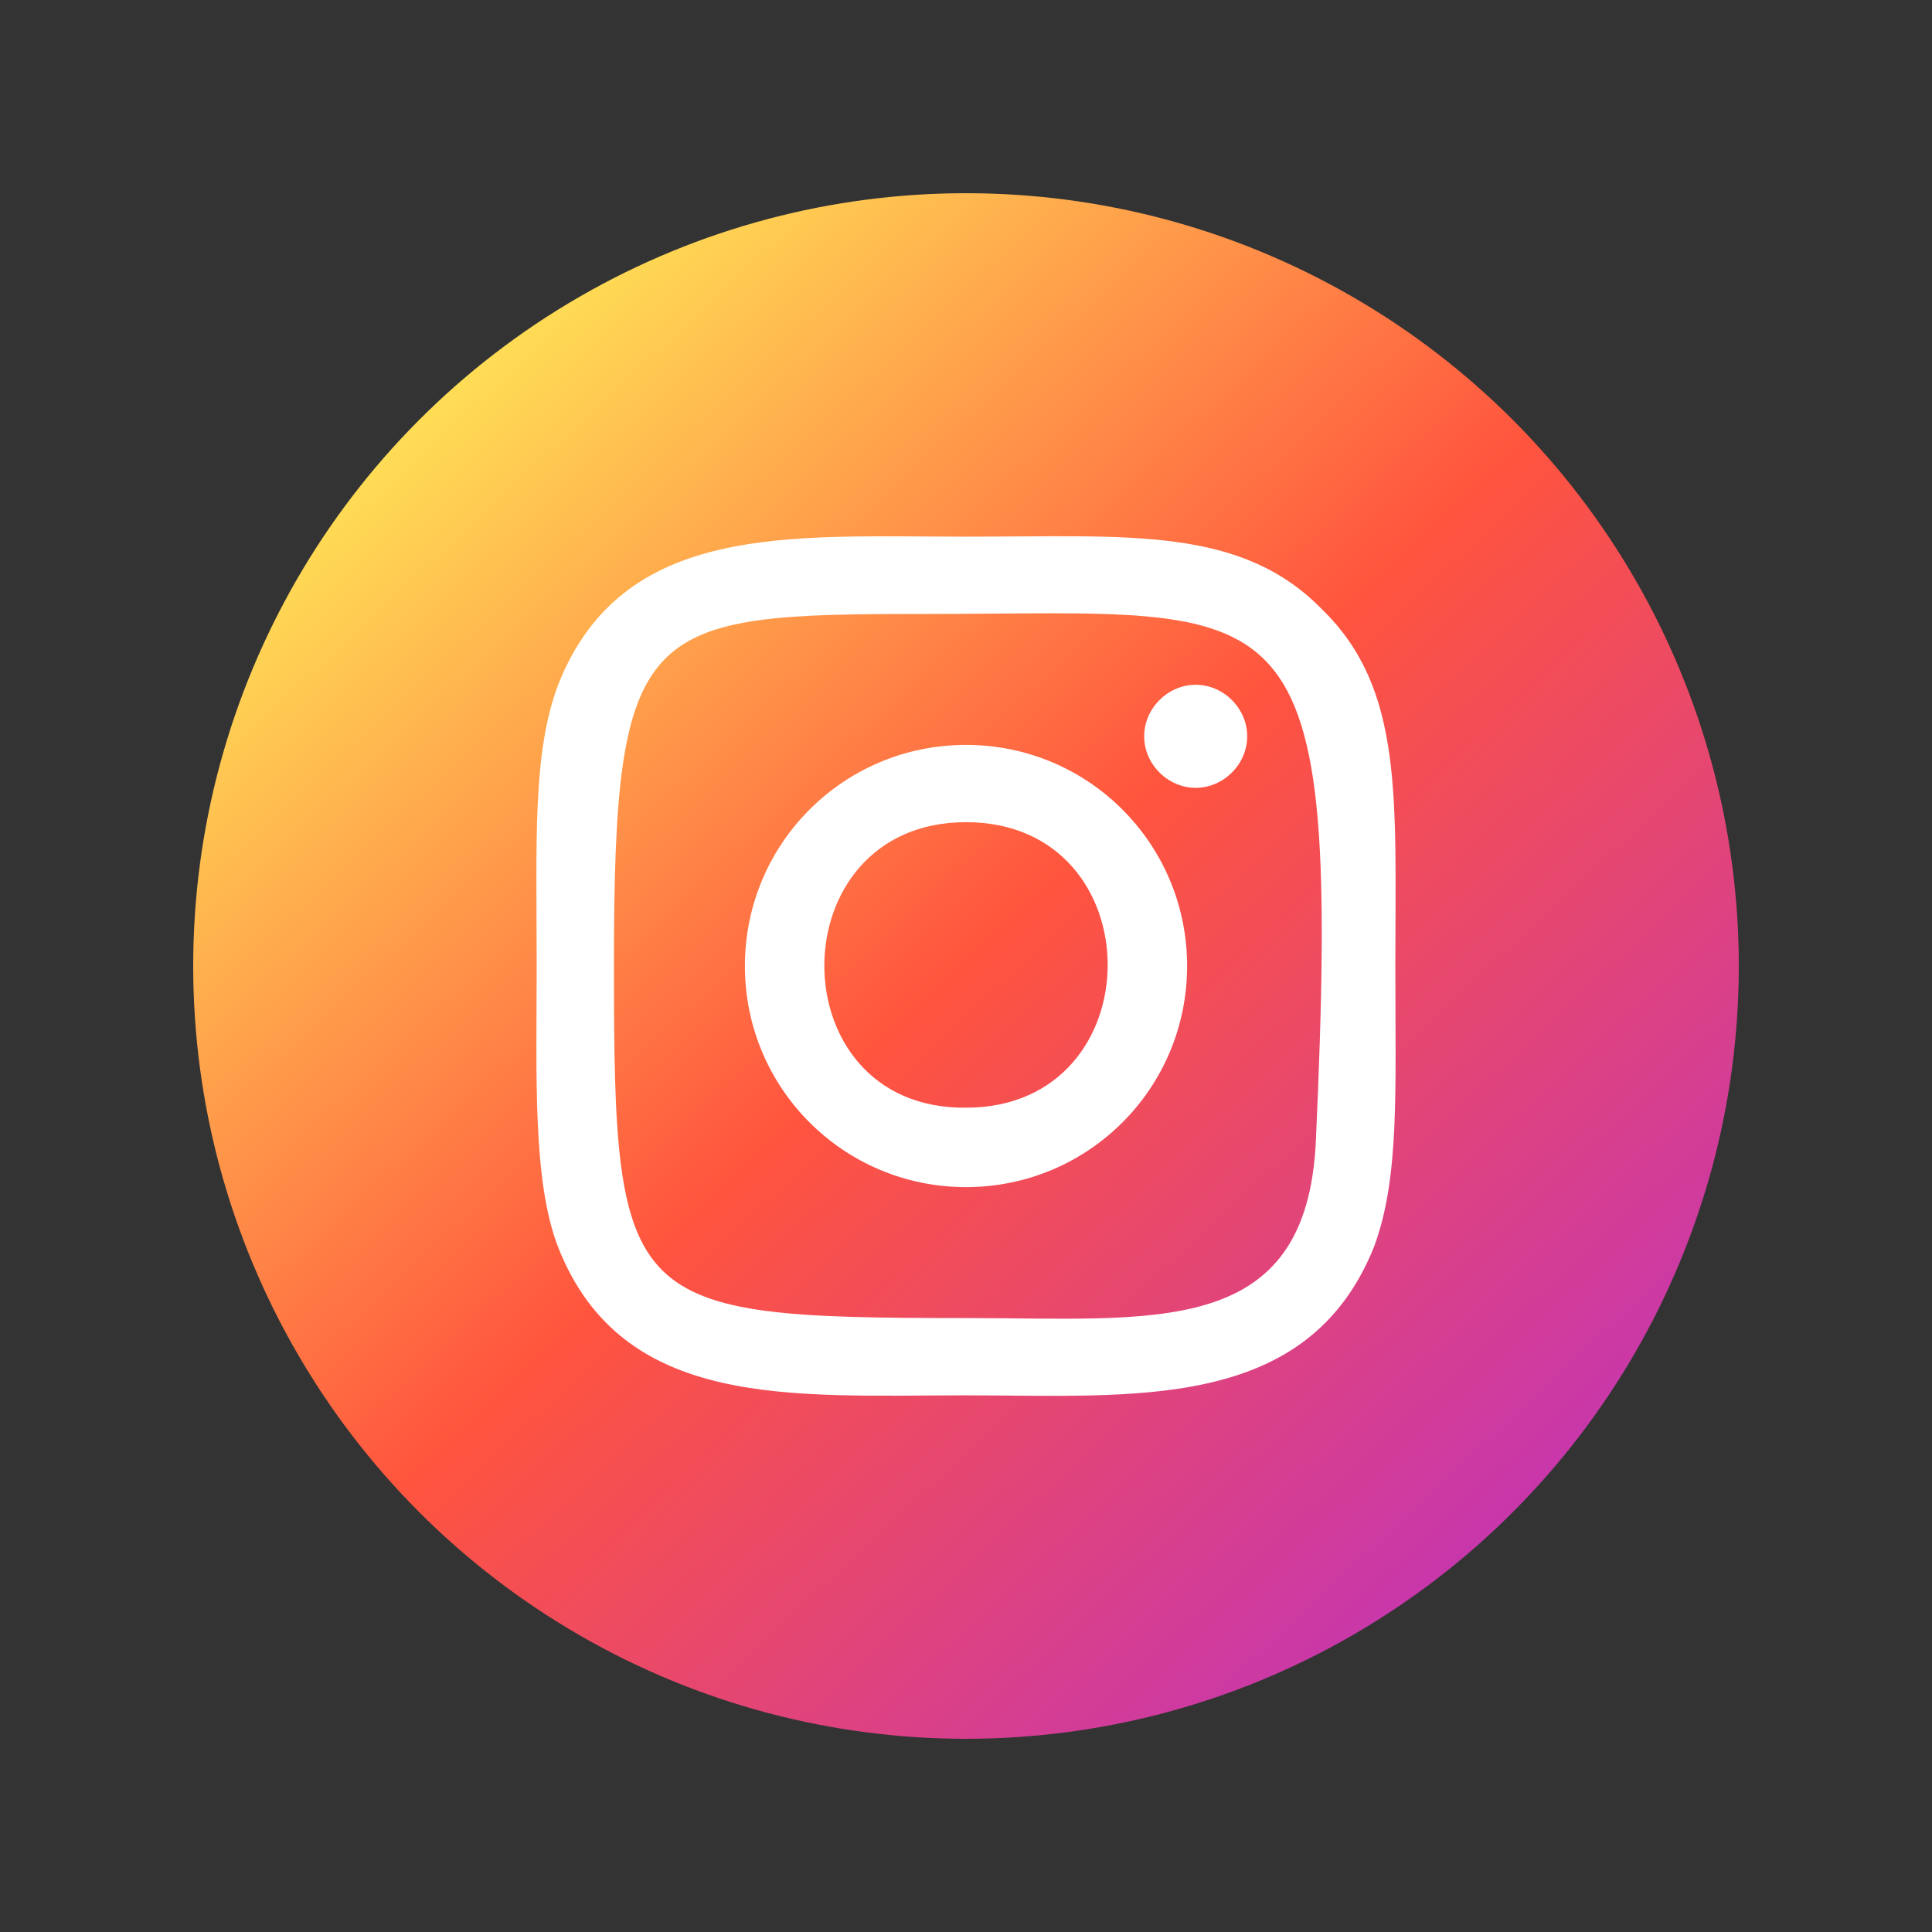 <?xml version="1.0" encoding="utf-8"?>
<!-- Generator: Adobe Illustrator 25.2.1, SVG Export Plug-In . SVG Version: 6.00 Build 0)  -->
<svg version="1.1" id="Layer_1" xmlns="http://www.w3.org/2000/svg" xmlns:xlink="http://www.w3.org/1999/xlink" x="0px" y="0px"
	 viewBox="0 0 90 90" style="enable-background:new 0 0 90 90;" xml:space="preserve">
<rect x="0" y="0" width="90" height="90" fill="#333333" stroke="none"/>
<style type="text/css">
	.st0{fill:url(#SVGID_1_);}
	.st1{fill:#FFFFFF;}
</style>
<linearGradient id="SVGID_1_" gradientUnits="userSpaceOnUse" x1="20.481" y1="18.642" x2="69.519" y2="71.358">
	<stop  offset="0" style="stop-color:#FFDD55"/>
	<stop  offset="0.5" style="stop-color:#FF543E"/>
	<stop  offset="1" style="stop-color:#C837AB"/>
</linearGradient>
<circle class="st0" cx="45" cy="45" r="36"/>
<path class="st1" d="M45,25c-8.2,0-16-0.7-19,6.9c-1.2,3.2-1,7.2-1,13.1c0,5.1-0.2,10,1,13.1C29,65.7,36.9,65,45,65
	c7.8,0,15.9,0.8,19-6.9c1.2-3.2,1-7.2,1-13.1c0-7.8,0.4-12.9-3.4-16.6C57.8,24.5,52.6,25,45,25L45,25z M43.2,28.6
	c17.1,0,19.3-1.9,18.1,24.5c-0.4,9.3-7.5,8.3-16.3,8.3c-15.9,0-16.4-0.5-16.4-16.4C28.6,28.9,29.9,28.6,43.2,28.6L43.2,28.6z
	 M55.7,31.9c-1.3,0-2.4,1.1-2.4,2.4s1.1,2.4,2.4,2.4s2.4-1.1,2.4-2.4S57,31.9,55.7,31.9z M45,34.7c-5.7,0-10.3,4.6-10.3,10.3
	S39.3,55.3,45,55.3S55.3,50.7,55.3,45S50.7,34.7,45,34.7L45,34.7z M45,38.3c8.8,0,8.8,13.3,0,13.3C36.2,51.7,36.2,38.3,45,38.3z"/>
</svg>
